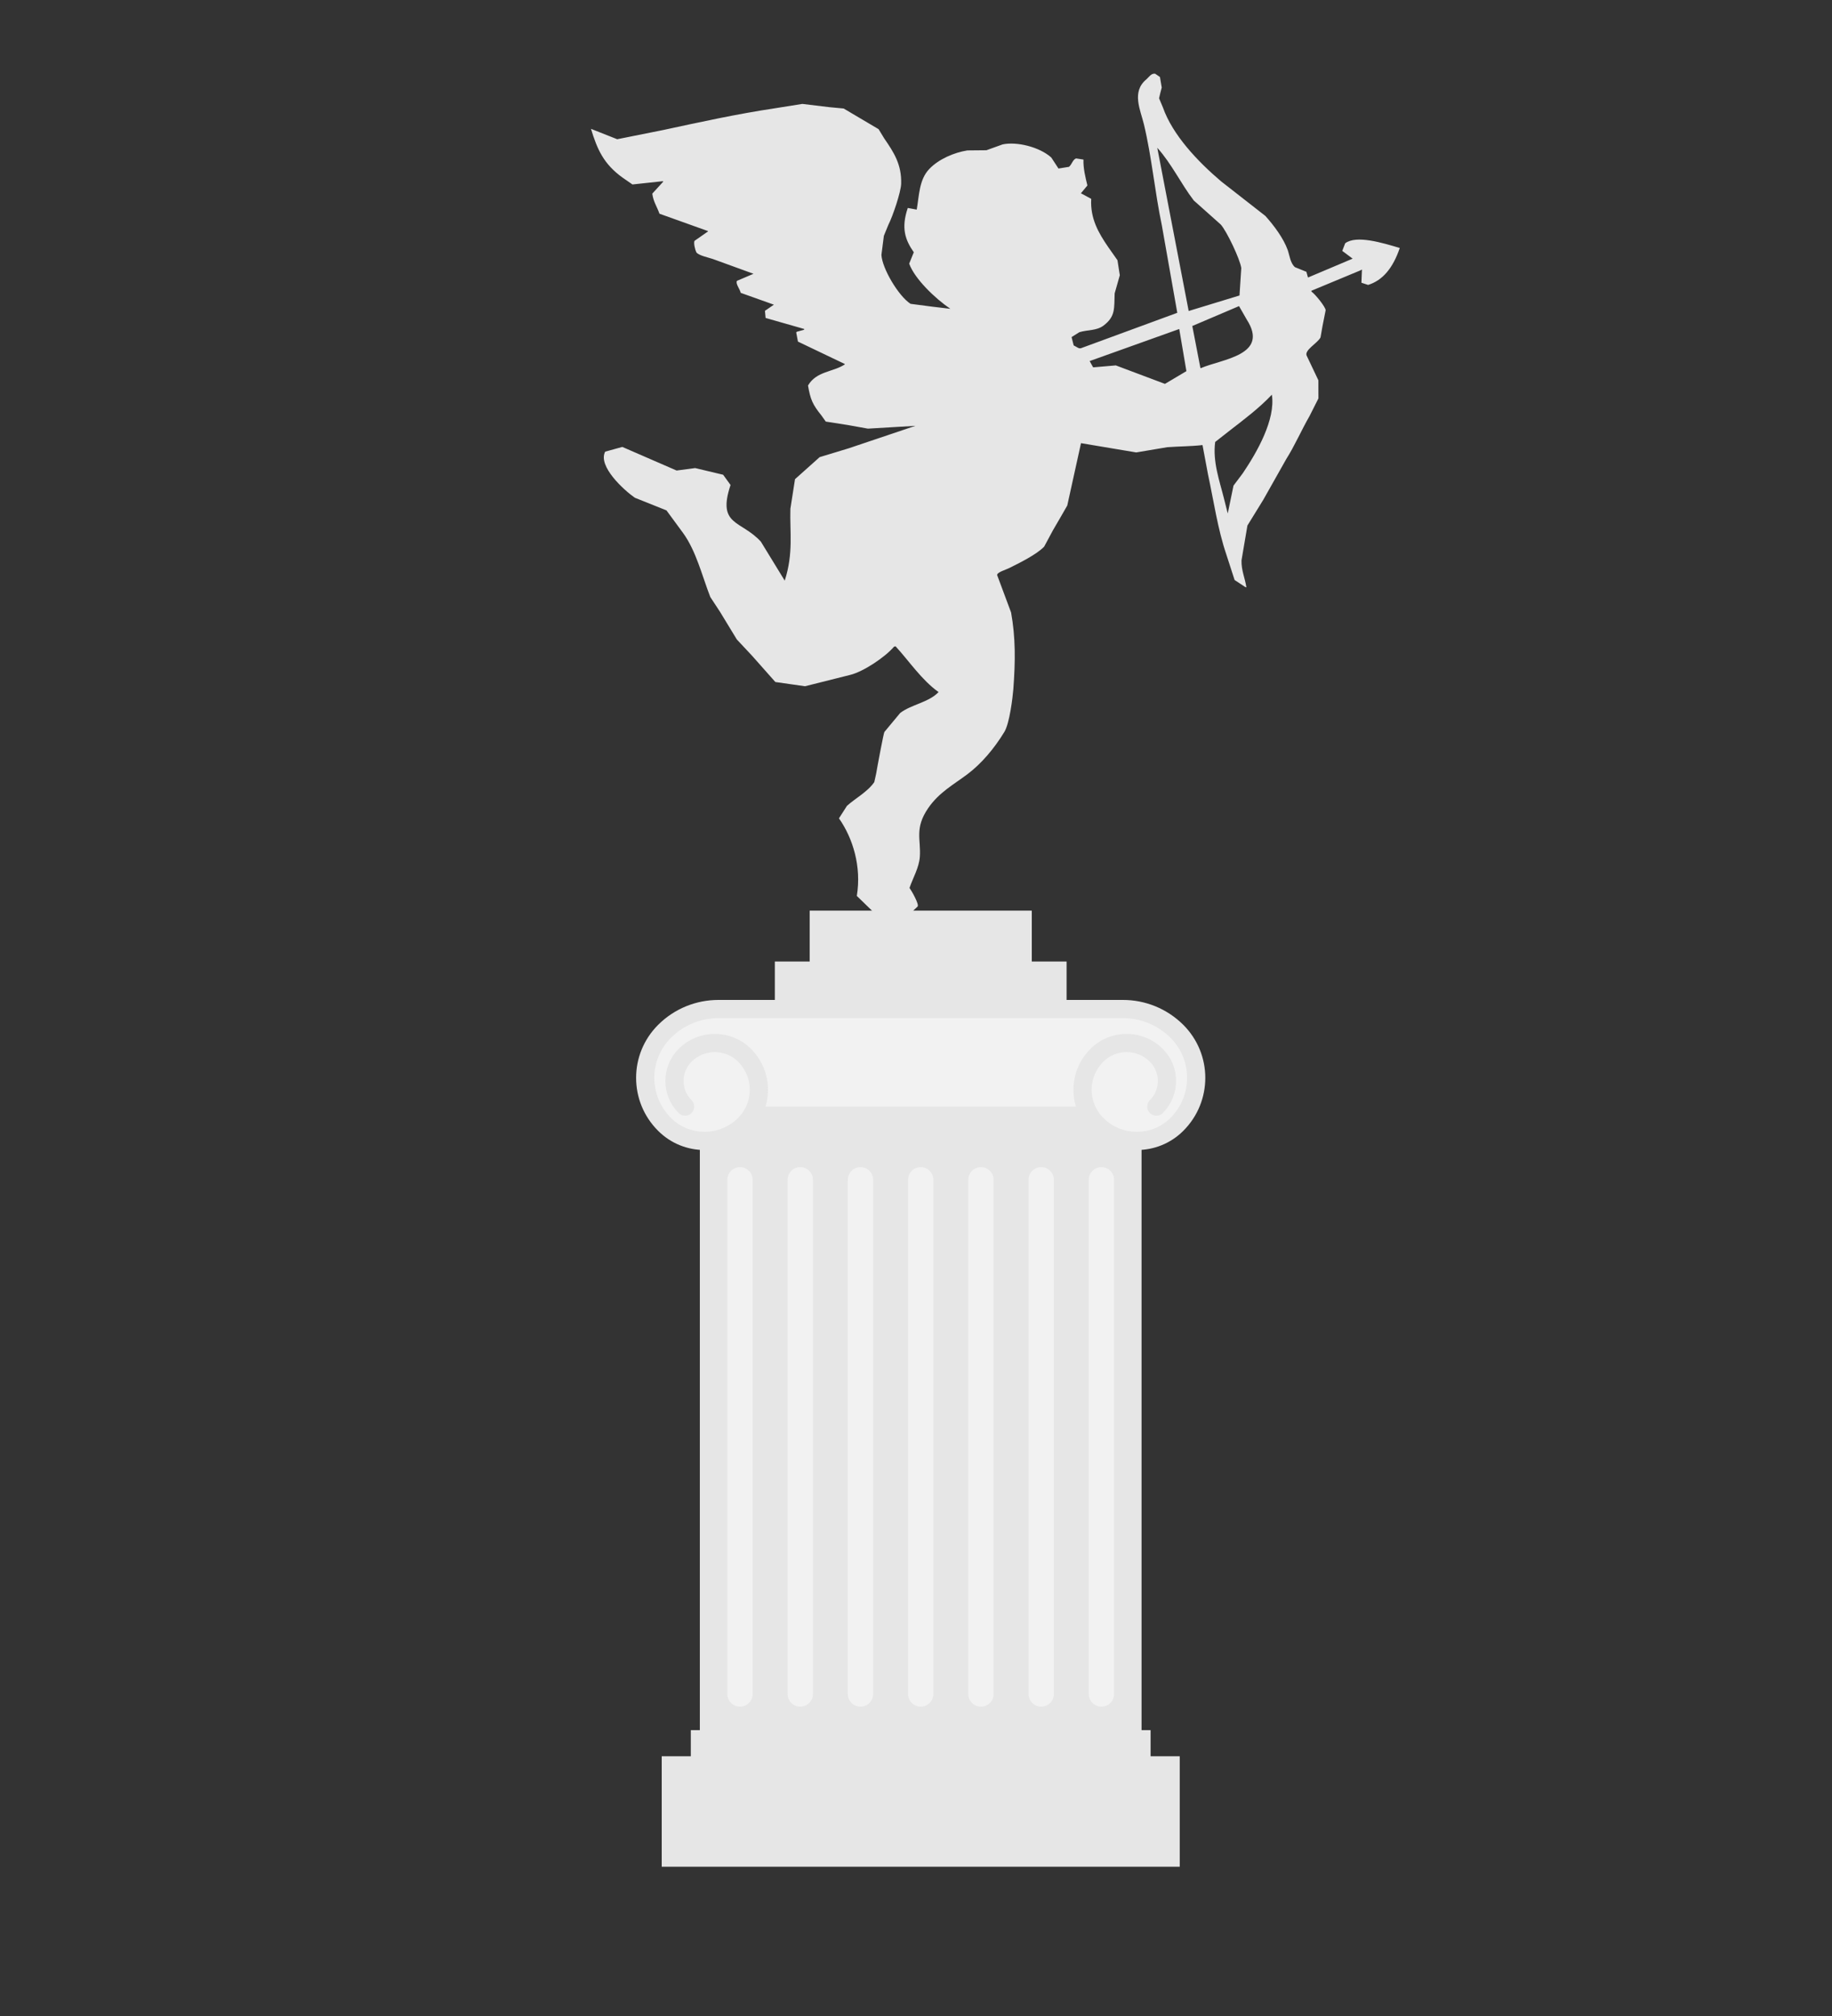 <?xml version="1.0" encoding="utf-8"?>
<!-- Generator: Adobe Illustrator 16.0.4, SVG Export Plug-In . SVG Version: 6.00 Build 0)  -->
<!DOCTYPE svg PUBLIC "-//W3C//DTD SVG 1.1//EN" "http://www.w3.org/Graphics/SVG/1.1/DTD/svg11.dtd">
<svg version="1.1" id="Layer_1" xmlns="http://www.w3.org/2000/svg" xmlns:xlink="http://www.w3.org/1999/xlink" x="0px" y="0px"
	 width="100px" height="110px" viewBox="0 0 100 110" enable-background="new 0 0 100 110" xml:space="preserve">
<rect x="0" y="0" width="100" height="110" fill="#333333" stroke="none"/>
<g>
	<g>
		<rect x="38.201" y="59.441" fill="#E6E6E6" width="24.111" height="35.29"/>
		<rect x="38.201" y="59.441" fill="#E6E6E6" width="24.111" height="1.812"/>
		<g>
			
				<line fill="none" stroke="#F2F2F2" stroke-width="1.382" stroke-linecap="round" stroke-miterlimit="10" x1="60.121" y1="64.374" x2="60.121" y2="92.43"/>
			
				<line fill="none" stroke="#F2F2F2" stroke-width="1.382" stroke-linecap="round" stroke-miterlimit="10" x1="56.834" y1="64.374" x2="56.834" y2="92.43"/>
			
				<line fill="none" stroke="#F2F2F2" stroke-width="1.382" stroke-linecap="round" stroke-miterlimit="10" x1="53.545" y1="64.374" x2="53.545" y2="92.43"/>
			
				<line fill="none" stroke="#F2F2F2" stroke-width="1.382" stroke-linecap="round" stroke-miterlimit="10" x1="50.257" y1="64.374" x2="50.257" y2="92.43"/>
			
				<line fill="none" stroke="#F2F2F2" stroke-width="1.382" stroke-linecap="round" stroke-miterlimit="10" x1="46.97" y1="64.374" x2="46.97" y2="92.43"/>
			
				<line fill="none" stroke="#F2F2F2" stroke-width="1.382" stroke-linecap="round" stroke-miterlimit="10" x1="43.682" y1="64.374" x2="43.682" y2="92.43"/>
			
				<line fill="none" stroke="#F2F2F2" stroke-width="1.382" stroke-linecap="round" stroke-miterlimit="10" x1="40.393" y1="64.374" x2="40.393" y2="92.43"/>
		</g>
		<rect x="37.708" y="94.403" fill="#E6E6E6" width="25.098" height="1.862"/>
		<rect x="36.12" y="95.828" fill="#E6E6E6" width="28.276" height="6.027"/>
		<path fill="#F2F2F2" d="M37.395,60.38c-0.387-0.385-0.579-0.895-0.579-1.4c0-0.507,0.192-1.011,0.579-1.398
			c0.449-0.451,1.037-0.673,1.625-0.673c0.587,0,1.176,0.223,1.623,0.673c0.52,0.519,0.781,1.202,0.781,1.883
			c0,0.68-0.262,1.362-0.781,1.881c-0.602,0.607-1.393,0.906-2.186,0.906c-0.791,0-1.582-0.299-2.186-0.906
			c-0.701-0.699-1.052-1.614-1.052-2.535c0-0.917,0.351-1.834,1.052-2.536c0.812-0.811,1.879-1.218,2.942-1.218H61.3
			c1.064,0,2.13,0.407,2.944,1.218c0.699,0.702,1.05,1.618,1.05,2.536c0,0.921-0.351,1.836-1.05,2.535
			c-0.604,0.607-1.395,0.906-2.187,0.906s-1.583-0.299-2.184-0.906c-0.521-0.519-0.783-1.201-0.783-1.881
			c0-0.682,0.262-1.364,0.783-1.883c0.446-0.451,1.035-0.673,1.62-0.673c0.59,0,1.177,0.223,1.625,0.673
			c0.387,0.387,0.581,0.891,0.581,1.398c0,0.505-0.194,1.015-0.581,1.4"/>
		
			<path fill="none" stroke="#E6E6E6" stroke-width="0.994" stroke-linecap="round" stroke-linejoin="round" stroke-miterlimit="10" d="
			M37.395,60.38c-0.387-0.385-0.579-0.895-0.579-1.4c0-0.507,0.192-1.011,0.579-1.398c0.449-0.451,1.037-0.673,1.625-0.673
			c0.587,0,1.176,0.223,1.623,0.673c0.52,0.519,0.781,1.202,0.781,1.883c0,0.68-0.262,1.362-0.781,1.881
			c-0.602,0.607-1.393,0.906-2.186,0.906c-0.791,0-1.582-0.299-2.186-0.906c-0.701-0.699-1.052-1.614-1.052-2.535
			c0-0.917,0.351-1.834,1.052-2.536c0.812-0.811,1.879-1.218,2.942-1.218H61.3c1.064,0,2.13,0.407,2.944,1.218
			c0.699,0.702,1.05,1.618,1.05,2.536c0,0.921-0.351,1.836-1.05,2.535c-0.604,0.607-1.395,0.906-2.187,0.906
			s-1.583-0.299-2.184-0.906c-0.521-0.519-0.783-1.201-0.783-1.881c0-0.682,0.262-1.364,0.783-1.883
			c0.446-0.451,1.035-0.673,1.62-0.673c0.59,0,1.177,0.223,1.625,0.673c0.387,0.387,0.581,0.891,0.581,1.398
			c0,0.505-0.194,1.015-0.581,1.4"/>
		<g>
			<path fill-rule="evenodd" clip-rule="evenodd" fill="#E6E6E6" d="M32.258,7.03c0.34,1.103,0.678,1.917,1.747,2.677
				c0.174,0.119,0.347,0.239,0.518,0.358c0.556-0.059,1.108-0.119,1.663-0.179c0.003,0.009,0.009,0.018,0.014,0.028
				c-0.196,0.217-0.395,0.436-0.594,0.651c0.057,0.449,0.256,0.705,0.391,1.096c0.885,0.315,1.77,0.633,2.652,0.949l-0.005,0.02
				c-0.243,0.171-0.49,0.341-0.733,0.511c-0.062,0.112,0.034,0.499,0.097,0.622c0.104,0.172,0.656,0.287,0.893,0.366
				c0.743,0.269,1.485,0.541,2.229,0.81c-0.303,0.127-0.602,0.254-0.901,0.384c-0.099,0.146,0.163,0.453,0.203,0.656
				c0.604,0.218,1.21,0.432,1.811,0.646c-0.165,0.112-0.324,0.223-0.488,0.334c0.015,0.129,0.026,0.261,0.036,0.39
				c0.707,0.199,1.406,0.402,2.11,0.603l-0.013,0.042c-0.128,0.037-0.263,0.072-0.392,0.108c-0.009,0.012-0.023,0.023-0.035,0.035
				c0.03,0.168,0.063,0.335,0.095,0.502c0.854,0.407,1.707,0.816,2.561,1.224l-0.005,0.022c-0.65,0.426-1.537,0.358-2.007,1.149
				c0.133,0.765,0.249,1.035,0.729,1.63c0.081,0.114,0.163,0.227,0.241,0.339c0.404,0.063,0.805,0.126,1.209,0.189
				c0.362,0.064,0.729,0.131,1.09,0.196c0.864-0.051,1.733-0.103,2.593-0.153c-1.21,0.408-2.421,0.814-3.63,1.223
				c-0.53,0.161-1.063,0.322-1.596,0.485c-0.447,0.399-0.895,0.801-1.345,1.202c-0.086,0.537-0.165,1.075-0.252,1.612
				c-0.038,1.278,0.175,2.422-0.309,3.925c-0.433-0.708-0.864-1.417-1.301-2.125c-1.079-1.187-2.405-0.849-1.657-3.094
				c-0.132-0.185-0.271-0.373-0.404-0.559c-0.51-0.121-1.018-0.242-1.528-0.364c-0.336,0.045-0.674,0.089-1.012,0.134
				c-0.985-0.426-1.973-0.858-2.964-1.288c-0.309,0.086-0.62,0.173-0.934,0.258c-0.419,0.789,1.023,2.103,1.619,2.515
				c0.574,0.23,1.15,0.458,1.725,0.689c0.301,0.406,0.597,0.811,0.893,1.215c0.729,0.992,1.054,2.371,1.5,3.512
				c0.174,0.269,0.354,0.54,0.532,0.811c0.307,0.5,0.606,1.003,0.916,1.505c0.274,0.294,0.556,0.592,0.833,0.89
				c0.423,0.475,0.847,0.954,1.27,1.432c0.539,0.077,1.078,0.154,1.619,0.231c0.822-0.207,1.642-0.414,2.466-0.619
				c0.715-0.174,1.897-0.96,2.394-1.54c0.027-0.007,0.054-0.016,0.082-0.021c0.729,0.79,1.423,1.841,2.348,2.498
				c-0.533,0.567-1.497,0.678-2.097,1.143c-0.286,0.346-0.577,0.688-0.86,1.034c-0.042,0.053-0.396,1.943-0.45,2.276
				c-0.035,0.154-0.069,0.309-0.102,0.46c-0.364,0.531-1.041,0.887-1.493,1.297c-0.146,0.226-0.291,0.452-0.435,0.68
				c0.76,1.083,1.238,2.628,0.975,4.233c0.379,0.369,0.758,0.737,1.141,1.107c0.496,0.04,0.994,0.078,1.492,0.118
				c0.229-0.215,0.456-0.43,0.683-0.645c0.104-0.107-0.324-0.859-0.44-1.017c0.19-0.555,0.521-1.104,0.564-1.699
				c0.066-0.942-0.302-1.546,0.454-2.652c0.597-0.87,1.404-1.295,2.146-1.855c0.756-0.57,1.447-1.379,2.011-2.301
				c0.293-0.479,0.457-1.903,0.492-2.333c0.117-1.559,0.123-2.818-0.122-4.187c-0.251-0.681-0.507-1.361-0.761-2.041
				c-0.015-0.155,0.486-0.297,0.641-0.376c0.559-0.279,1.489-0.73,1.925-1.177c0.161-0.301,0.325-0.597,0.483-0.899
				c0.264-0.447,0.521-0.896,0.778-1.344c0.249-1.133,0.499-2.268,0.75-3.403c1.001,0.17,2.007,0.337,3.015,0.505
				c0.562-0.095,1.128-0.189,1.693-0.285c0.691-0.05,1.289-0.043,1.925-0.116c0.1,0.526,0.2,1.052,0.296,1.582
				c0.314,1.458,0.533,3.002,1.002,4.381c0.149,0.468,0.304,0.933,0.453,1.399c0.193,0.127,0.389,0.255,0.579,0.382l0.065,0.021
				c-0.071-0.501-0.284-0.928-0.266-1.478c0.109-0.631,0.217-1.264,0.322-1.897c0.291-0.468,0.578-0.937,0.868-1.408
				c0.416-0.741,0.838-1.481,1.254-2.222c0.459-0.724,0.814-1.552,1.275-2.356c0.161-0.316,0.32-0.632,0.479-0.949
				c-0.002-0.33-0.002-0.657-0.002-0.989c-0.207-0.438-0.416-0.876-0.625-1.314c-0.197-0.318,0.58-0.702,0.741-1.027
				c0.036-0.198,0.069-0.4,0.105-0.599c0.06-0.296,0.116-0.589,0.175-0.884c-0.011-0.189-0.576-0.884-0.772-1.013
				c-0.003-0.016-0.006-0.032-0.008-0.048c0.885-0.368,1.769-0.733,2.649-1.101c0.042-0.017,0.079-0.038,0.113-0.057
				c-0.008,0.242-0.017,0.479-0.029,0.719l0.364,0.12c0.794-0.246,1.358-0.92,1.729-2.016c-0.96-0.285-2.37-0.716-2.979-0.257
				c-0.052,0.14-0.106,0.279-0.16,0.416c0.188,0.144,0.377,0.284,0.567,0.423c-0.813,0.345-1.626,0.687-2.438,1.03
				c-0.031-0.104-0.059-0.206-0.087-0.312c-0.208-0.083-0.414-0.167-0.622-0.252c-0.255-0.216-0.293-0.632-0.397-0.935
				c-0.231-0.643-0.75-1.337-1.221-1.862c-0.805-0.627-1.609-1.256-2.413-1.884C65.356,8.793,64,7.354,63.475,5.855
				c-0.069-0.164-0.141-0.328-0.207-0.492c0.043-0.196,0.094-0.394,0.146-0.588c-0.034-0.191-0.063-0.382-0.098-0.573
				c-0.087-0.061-0.179-0.123-0.266-0.182c-0.222-0.022-0.332,0.187-0.478,0.312c-0.819,0.679-0.322,1.66-0.131,2.452
				c0.431,1.795,0.592,3.678,0.977,5.505c0.279,1.595,0.564,3.188,0.844,4.779c-1.753,0.646-3.508,1.287-5.259,1.932
				c-0.121,0.038-0.251-0.088-0.396-0.153c-0.034-0.146-0.076-0.292-0.112-0.44l0.006-0.021c0.141-0.086,0.279-0.175,0.418-0.261
				c0.464-0.14,0.937-0.073,1.32-0.362c0.66-0.5,0.573-0.945,0.605-1.756c0.093-0.331,0.188-0.66,0.281-0.988
				c-0.045-0.274-0.087-0.548-0.128-0.821c-0.168-0.238-0.331-0.471-0.498-0.707c-0.535-0.779-0.996-1.566-0.935-2.642
				c-0.19-0.103-0.378-0.203-0.562-0.303c0.117-0.143,0.234-0.284,0.354-0.427c-0.106-0.433-0.233-0.936-0.215-1.413
				c-0.134-0.021-0.269-0.042-0.405-0.063c-0.186,0.07-0.226,0.331-0.387,0.46c-0.194,0.03-0.385,0.062-0.572,0.092
				c-0.129-0.199-0.263-0.401-0.391-0.599c-0.655-0.59-1.912-0.883-2.662-0.716c-0.292,0.106-0.586,0.214-0.88,0.317
				c-0.348,0.006-0.69,0.007-1.04,0.01c-0.728,0.115-1.564,0.475-2.074,1.008c-0.562,0.58-0.555,1.446-0.691,2.222
				c-0.164-0.031-0.324-0.061-0.488-0.091c-0.377,1.11-0.135,1.751,0.328,2.418c-0.081,0.207-0.168,0.414-0.251,0.621
				c0.297,0.83,1.421,1.904,2.246,2.464c-0.335-0.039-0.666-0.078-0.997-0.118c-0.393-0.052-0.784-0.103-1.175-0.154
				c-0.656-0.421-1.553-1.933-1.589-2.672c0.045-0.344,0.088-0.691,0.133-1.038c0.083-0.199,0.162-0.403,0.246-0.601
				c0.232-0.451,0.683-1.771,0.698-2.243c0.029-1.051-0.396-1.704-0.926-2.473c-0.102-0.166-0.205-0.336-0.306-0.503
				c-0.636-0.373-1.274-0.752-1.907-1.127c-0.267-0.025-0.532-0.05-0.8-0.075c-0.484-0.058-0.971-0.117-1.454-0.176
				c-0.495,0.08-0.99,0.159-1.488,0.237c-2.114,0.318-4.056,0.747-6.091,1.184c-0.844,0.168-1.686,0.337-2.527,0.506
				C33.214,7.408,32.736,7.221,32.258,7.03z M67.658,16.123c-0.928,0.282-1.852,0.563-2.774,0.846
				c-0.57-2.971-1.143-5.938-1.714-8.906c0.785,0.872,1.29,1.96,1.992,2.875c0.49,0.437,0.983,0.876,1.473,1.313
				c0.324,0.358,1.052,1.887,1.121,2.375C67.725,15.124,67.69,15.622,67.658,16.123z M66.331,24.115
				c0.275-0.216,0.55-0.43,0.824-0.646c0.767-0.594,1.577-1.2,2.27-1.934c0.211,1.357-0.816,3.147-1.584,4.283
				c-0.172,0.226-0.342,0.451-0.51,0.679c-0.107,0.505-0.208,1.012-0.314,1.52c-0.071-0.283-0.145-0.565-0.214-0.847
				C66.575,26.255,66.185,25.187,66.331,24.115z M65.082,17.788c0.852-0.362,1.699-0.723,2.551-1.086
				c0.14,0.244,0.278,0.485,0.416,0.727c1.266,1.96-1.351,2.158-2.502,2.659l-0.022-0.008C65.38,19.316,65.23,18.553,65.082,17.788z
				 M59.479,19.701c1.626-0.584,3.261-1.167,4.89-1.749c0.131,0.766,0.263,1.531,0.391,2.299c-0.39,0.23-0.78,0.46-1.171,0.695
				c-0.893-0.336-1.788-0.672-2.682-1.008c-0.411,0.038-0.826,0.074-1.238,0.106C59.604,19.931,59.543,19.815,59.479,19.701z"/>
		</g>
		<rect x="42.295" y="52.464" fill-rule="evenodd" clip-rule="evenodd" fill="#E6E6E6" width="15.925" height="2.339"/>
		<rect x="44.196" y="49.688" fill-rule="evenodd" clip-rule="evenodd" fill="#E6E6E6" width="12.124" height="3.214"/>
	</g>
</g>
</svg>
